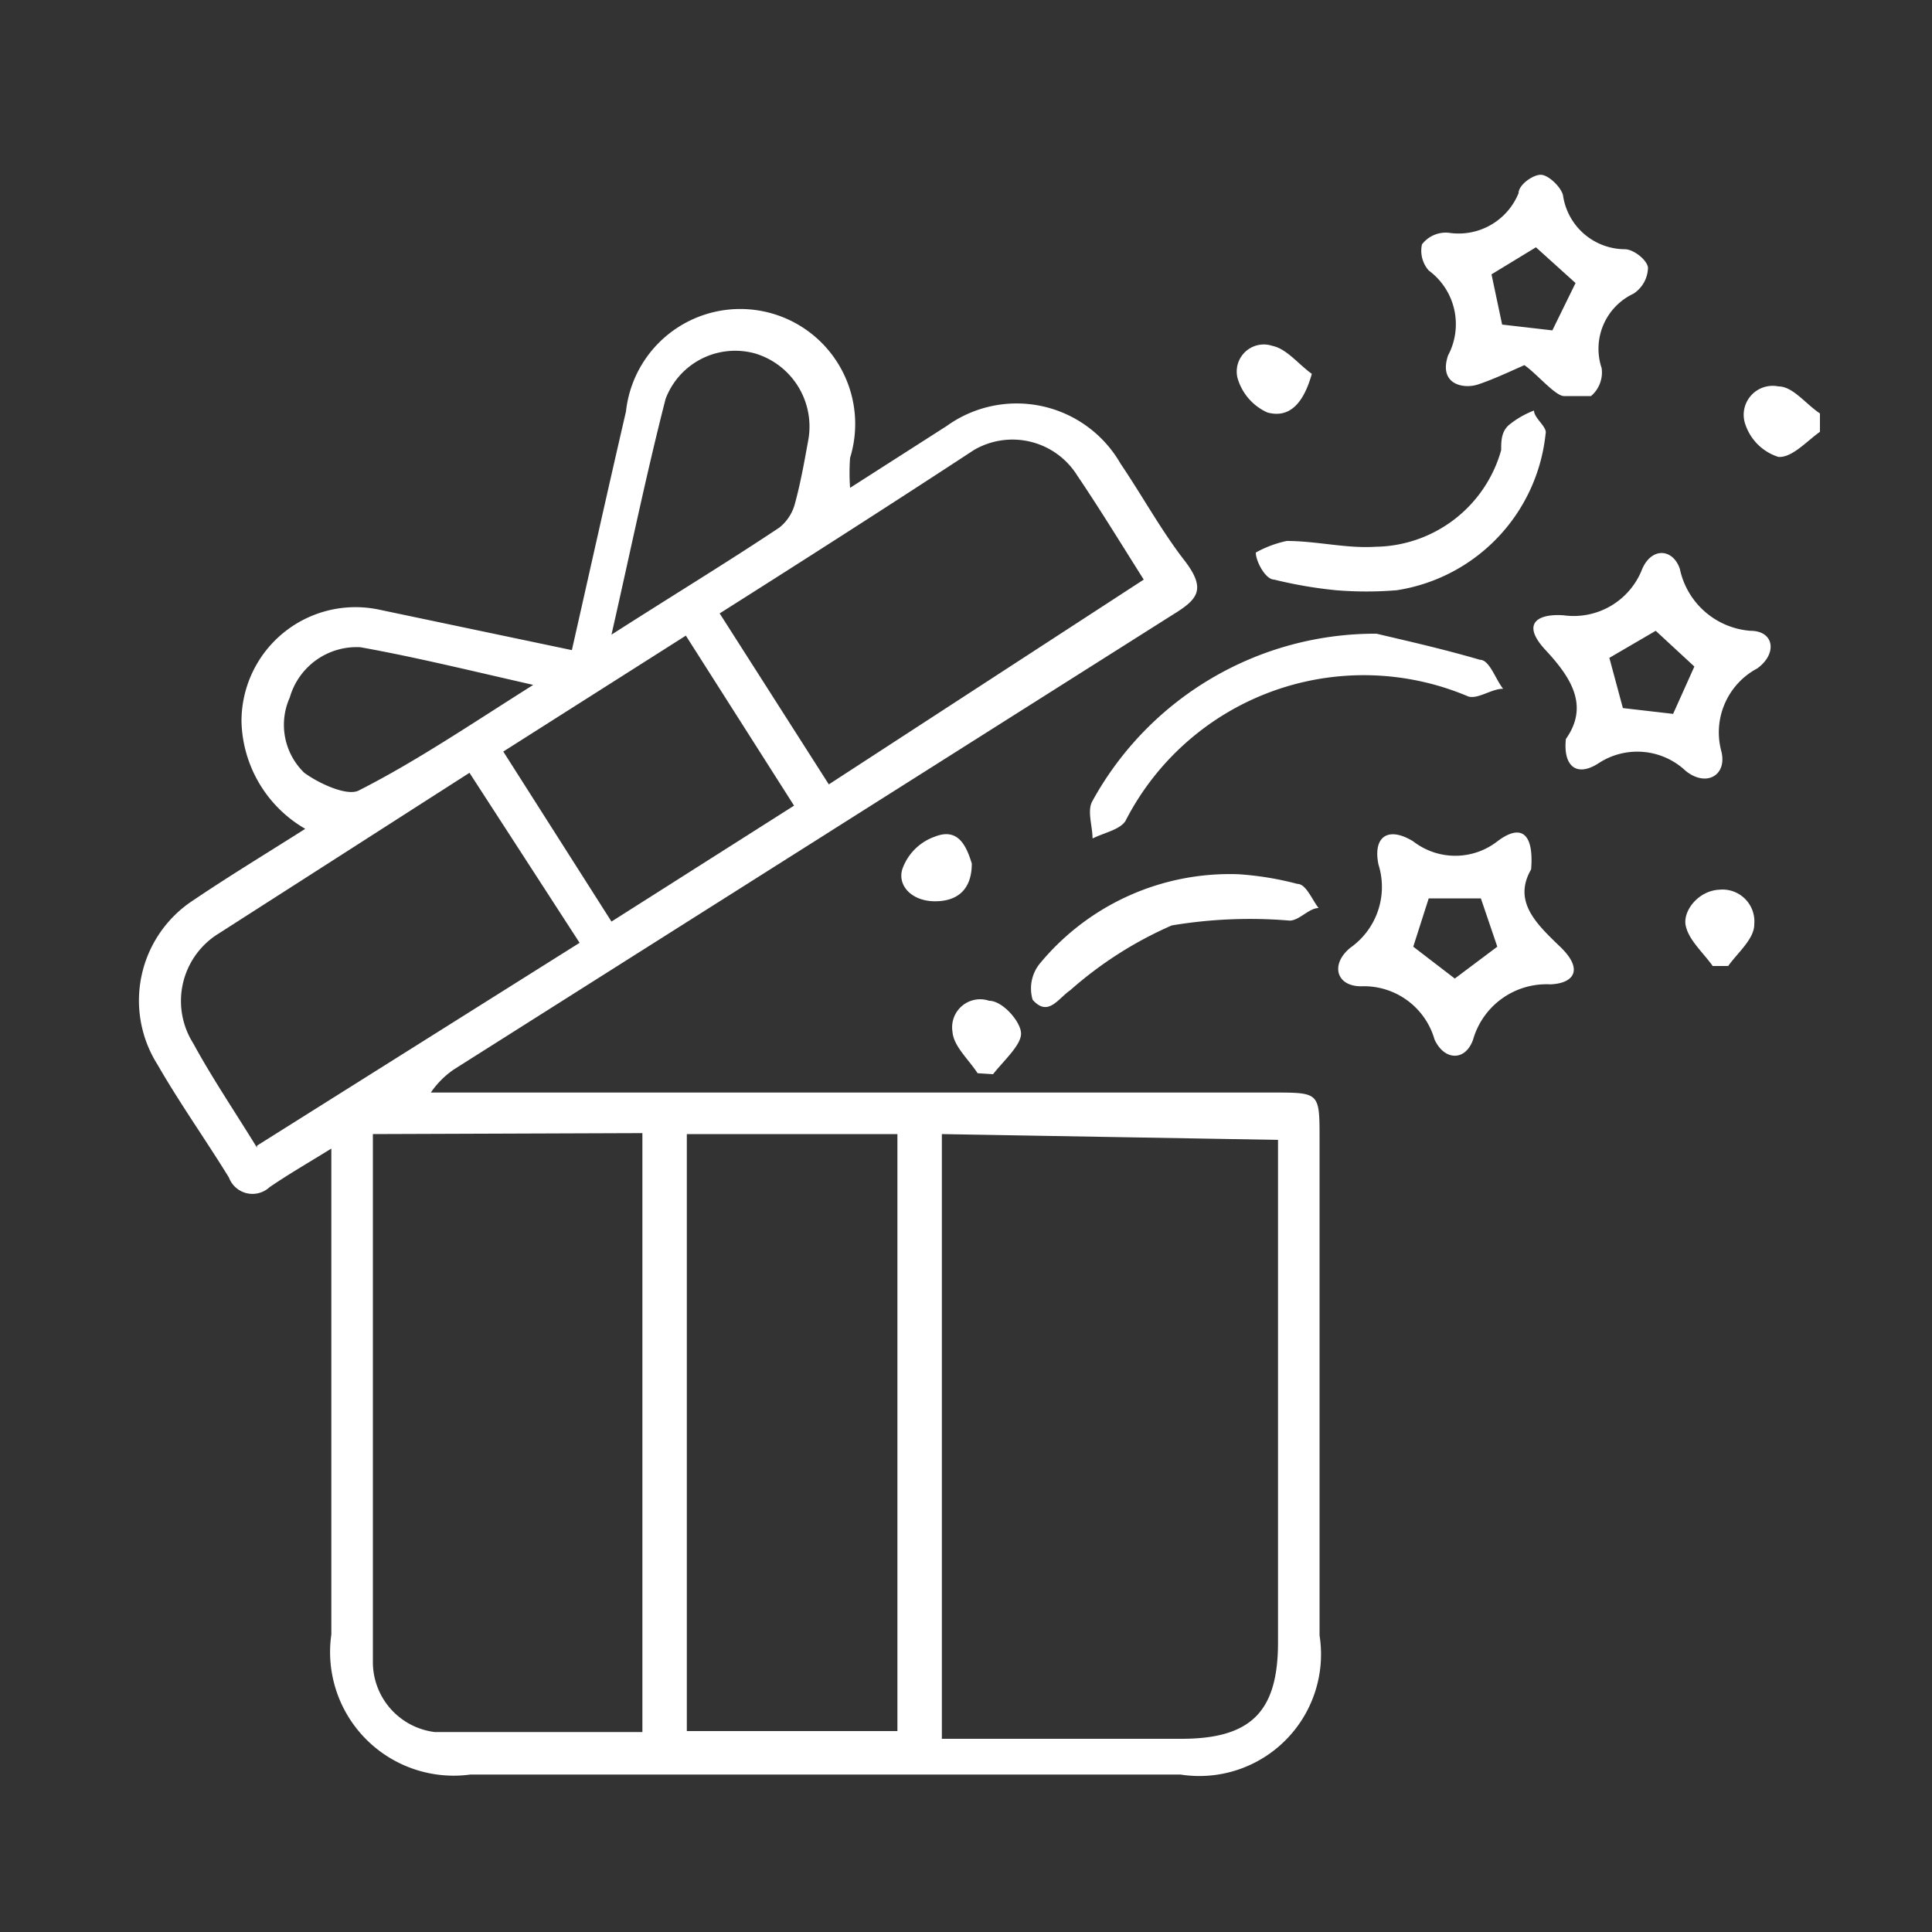<svg id="Layer_1" data-name="Layer 1" xmlns="http://www.w3.org/2000/svg" viewBox="0 0 20 20"><rect x="0" y="0" width="20" height="20" fill="#333333" stroke="none"/><defs><style>.cls-1{fill:#fff;}</style></defs><path class="cls-1" d="M3.43,11.89c-.26.16-.45.27-.64.4a.26.26,0,0,1-.42-.1c-.24-.39-.51-.77-.74-1.17A1.24,1.24,0,0,1,2,9.32c.37-.25.75-.48,1.16-.74A1.32,1.32,0,0,1,2.5,7.47,1.18,1.18,0,0,1,3.92,6.31l2,.42c.19-.84.37-1.65.56-2.47a1.19,1.19,0,1,1,2.32.48,2.16,2.16,0,0,0,0,.31l1-.64a1.24,1.24,0,0,1,1.8.39c.23.34.42.69.66,1s.13.41-.13.57L7.15,9.52,4.7,11.07a.91.91,0,0,0-.24.24h8.72c.48,0,.48,0,.48.48v5.14a1.26,1.26,0,0,1-1.44,1.44H4.87a1.28,1.28,0,0,1-1.44-1.45v-5Zm6.32-.15V18h2.48c.73,0,1-.29,1-1,0-1.62,0-3.25,0-4.87,0-.11,0-.22,0-.33Zm-5.89,0c0,1.84,0,3.66,0,5.47a.73.73,0,0,0,.64.72c.72,0,1.44,0,2.15,0v-6.2Zm5.43,0H7.11v6.18H9.29Zm-6.63.12L6,9.76,4.86,8,2.27,9.66A.82.82,0,0,0,2,10.8C2.19,11.15,2.42,11.49,2.66,11.88ZM7.45,6.35,8.58,8.12,11.84,6c-.24-.38-.46-.74-.69-1.08a.79.79,0,0,0-1.07-.26C9.21,5.23,8.35,5.78,7.45,6.35ZM5.21,7.78,6.33,9.54l1.89-1.2L7.1,6.58ZM6.33,6.57c.64-.41,1.2-.75,1.74-1.11a.47.47,0,0,0,.16-.25c.06-.22.1-.45.14-.67a.79.79,0,0,0-.55-.88.77.77,0,0,0-.93.47C6.69,4.91,6.53,5.69,6.33,6.57Zm-.81.52c-.66-.15-1.23-.29-1.79-.39A.72.72,0,0,0,3,7.22.69.69,0,0,0,3.15,8c.15.11.45.25.57.18C4.31,7.88,4.87,7.5,5.52,7.09Z"/><path class="cls-1" d="M15.85,9c-.19.33.05.56.3.8s.14.38-.1.39a.79.79,0,0,0-.8.57c-.08.23-.3.22-.4,0a.76.76,0,0,0-.76-.55c-.26,0-.32-.23-.11-.4a.77.77,0,0,0,.29-.86c-.06-.29.1-.4.36-.24a.71.71,0,0,0,.87,0C15.75,8.52,15.88,8.63,15.85,9Zm-.79,1.13.44-.33-.17-.5h-.54l-.16.5Z"/><path class="cls-1" d="M16.21,7.65c.24-.34.06-.63-.21-.92s-.06-.38.19-.36A.76.76,0,0,0,17,5.89c.1-.23.32-.21.39,0a.81.81,0,0,0,.73.64c.25,0,.28.24.07.39a.75.75,0,0,0-.37.86c.06.25-.16.37-.37.2a.73.73,0,0,0-.9-.08C16.32,8.05,16.18,7.93,16.21,7.65Zm1.11-.26.22-.49-.4-.37-.48.28.14.52Z"/><path class="cls-1" d="M15.78,3.78c-.18.08-.33.15-.48.2s-.41,0-.31-.3a.69.69,0,0,0-.2-.88.31.31,0,0,1-.07-.27A.31.31,0,0,1,15,2.41.67.67,0,0,0,15.72,2c0-.09.16-.2.24-.19s.2.13.22.21a.65.65,0,0,0,.64.56c.09,0,.23.11.24.19a.33.33,0,0,1-.15.27.63.63,0,0,0-.33.77.32.32,0,0,1-.11.29s-.19,0-.28,0S15.9,3.86,15.78,3.78Zm-.23-.42.52.06.24-.49-.41-.37-.46.28Z"/><path class="cls-1" d="M14.25,6.56c.25.06.66.15,1.07.27.1,0,.16.2.24.3-.12,0-.26.11-.36.08A2.77,2.77,0,0,0,11.65,8.5c-.06.09-.22.12-.34.18,0-.13-.06-.29,0-.39A3.34,3.34,0,0,1,14.25,6.56Z"/><path class="cls-1" d="M13.83,6.11A4.52,4.52,0,0,1,13.19,6C13.1,6,13,5.81,13,5.72a1.15,1.15,0,0,1,.32-.12c.31,0,.62.08.92.06a1.37,1.37,0,0,0,1.3-1c0-.09,0-.19.08-.26a.93.93,0,0,1,.26-.15c0,.08.14.17.12.24a1.83,1.83,0,0,1-1.54,1.62A3.81,3.81,0,0,1,13.83,6.11Z"/><path class="cls-1" d="M12.82,9.05a3.2,3.2,0,0,1,.61.1c.09,0,.15.16.22.25-.1,0-.2.13-.3.13a4.91,4.91,0,0,0-1.22.05,4,4,0,0,0-1.05.67c-.13.09-.23.28-.39.1a.41.41,0,0,1,.07-.37A2.55,2.55,0,0,1,12.82,9.05Z"/><path class="cls-1" d="M10.06,8.94c0,.26-.14.39-.38.39S9.29,9.17,9.34,9a.55.55,0,0,1,.34-.34C9.91,8.57,10,8.74,10.06,8.94Z"/><path class="cls-1" d="M17.73,10c-.1-.14-.25-.27-.28-.42s.13-.36.35-.37a.33.33,0,0,1,.36.36c0,.15-.17.29-.27.43Z"/><path class="cls-1" d="M10.12,11.11c-.09-.14-.25-.28-.26-.43a.29.29,0,0,1,.38-.32c.14,0,.33.22.33.34s-.18.28-.29.42Z"/><path class="cls-1" d="M18.84,4.47c-.14.1-.29.27-.43.26a.53.53,0,0,1-.34-.33A.3.3,0,0,1,18.41,4c.15,0,.28.18.43.28Z"/><path class="cls-1" d="M13.58,3.87c-.09.32-.24.46-.46.4a.56.56,0,0,1-.31-.36.28.28,0,0,1,.36-.33C13.32,3.61,13.44,3.77,13.58,3.87Z"/></svg>